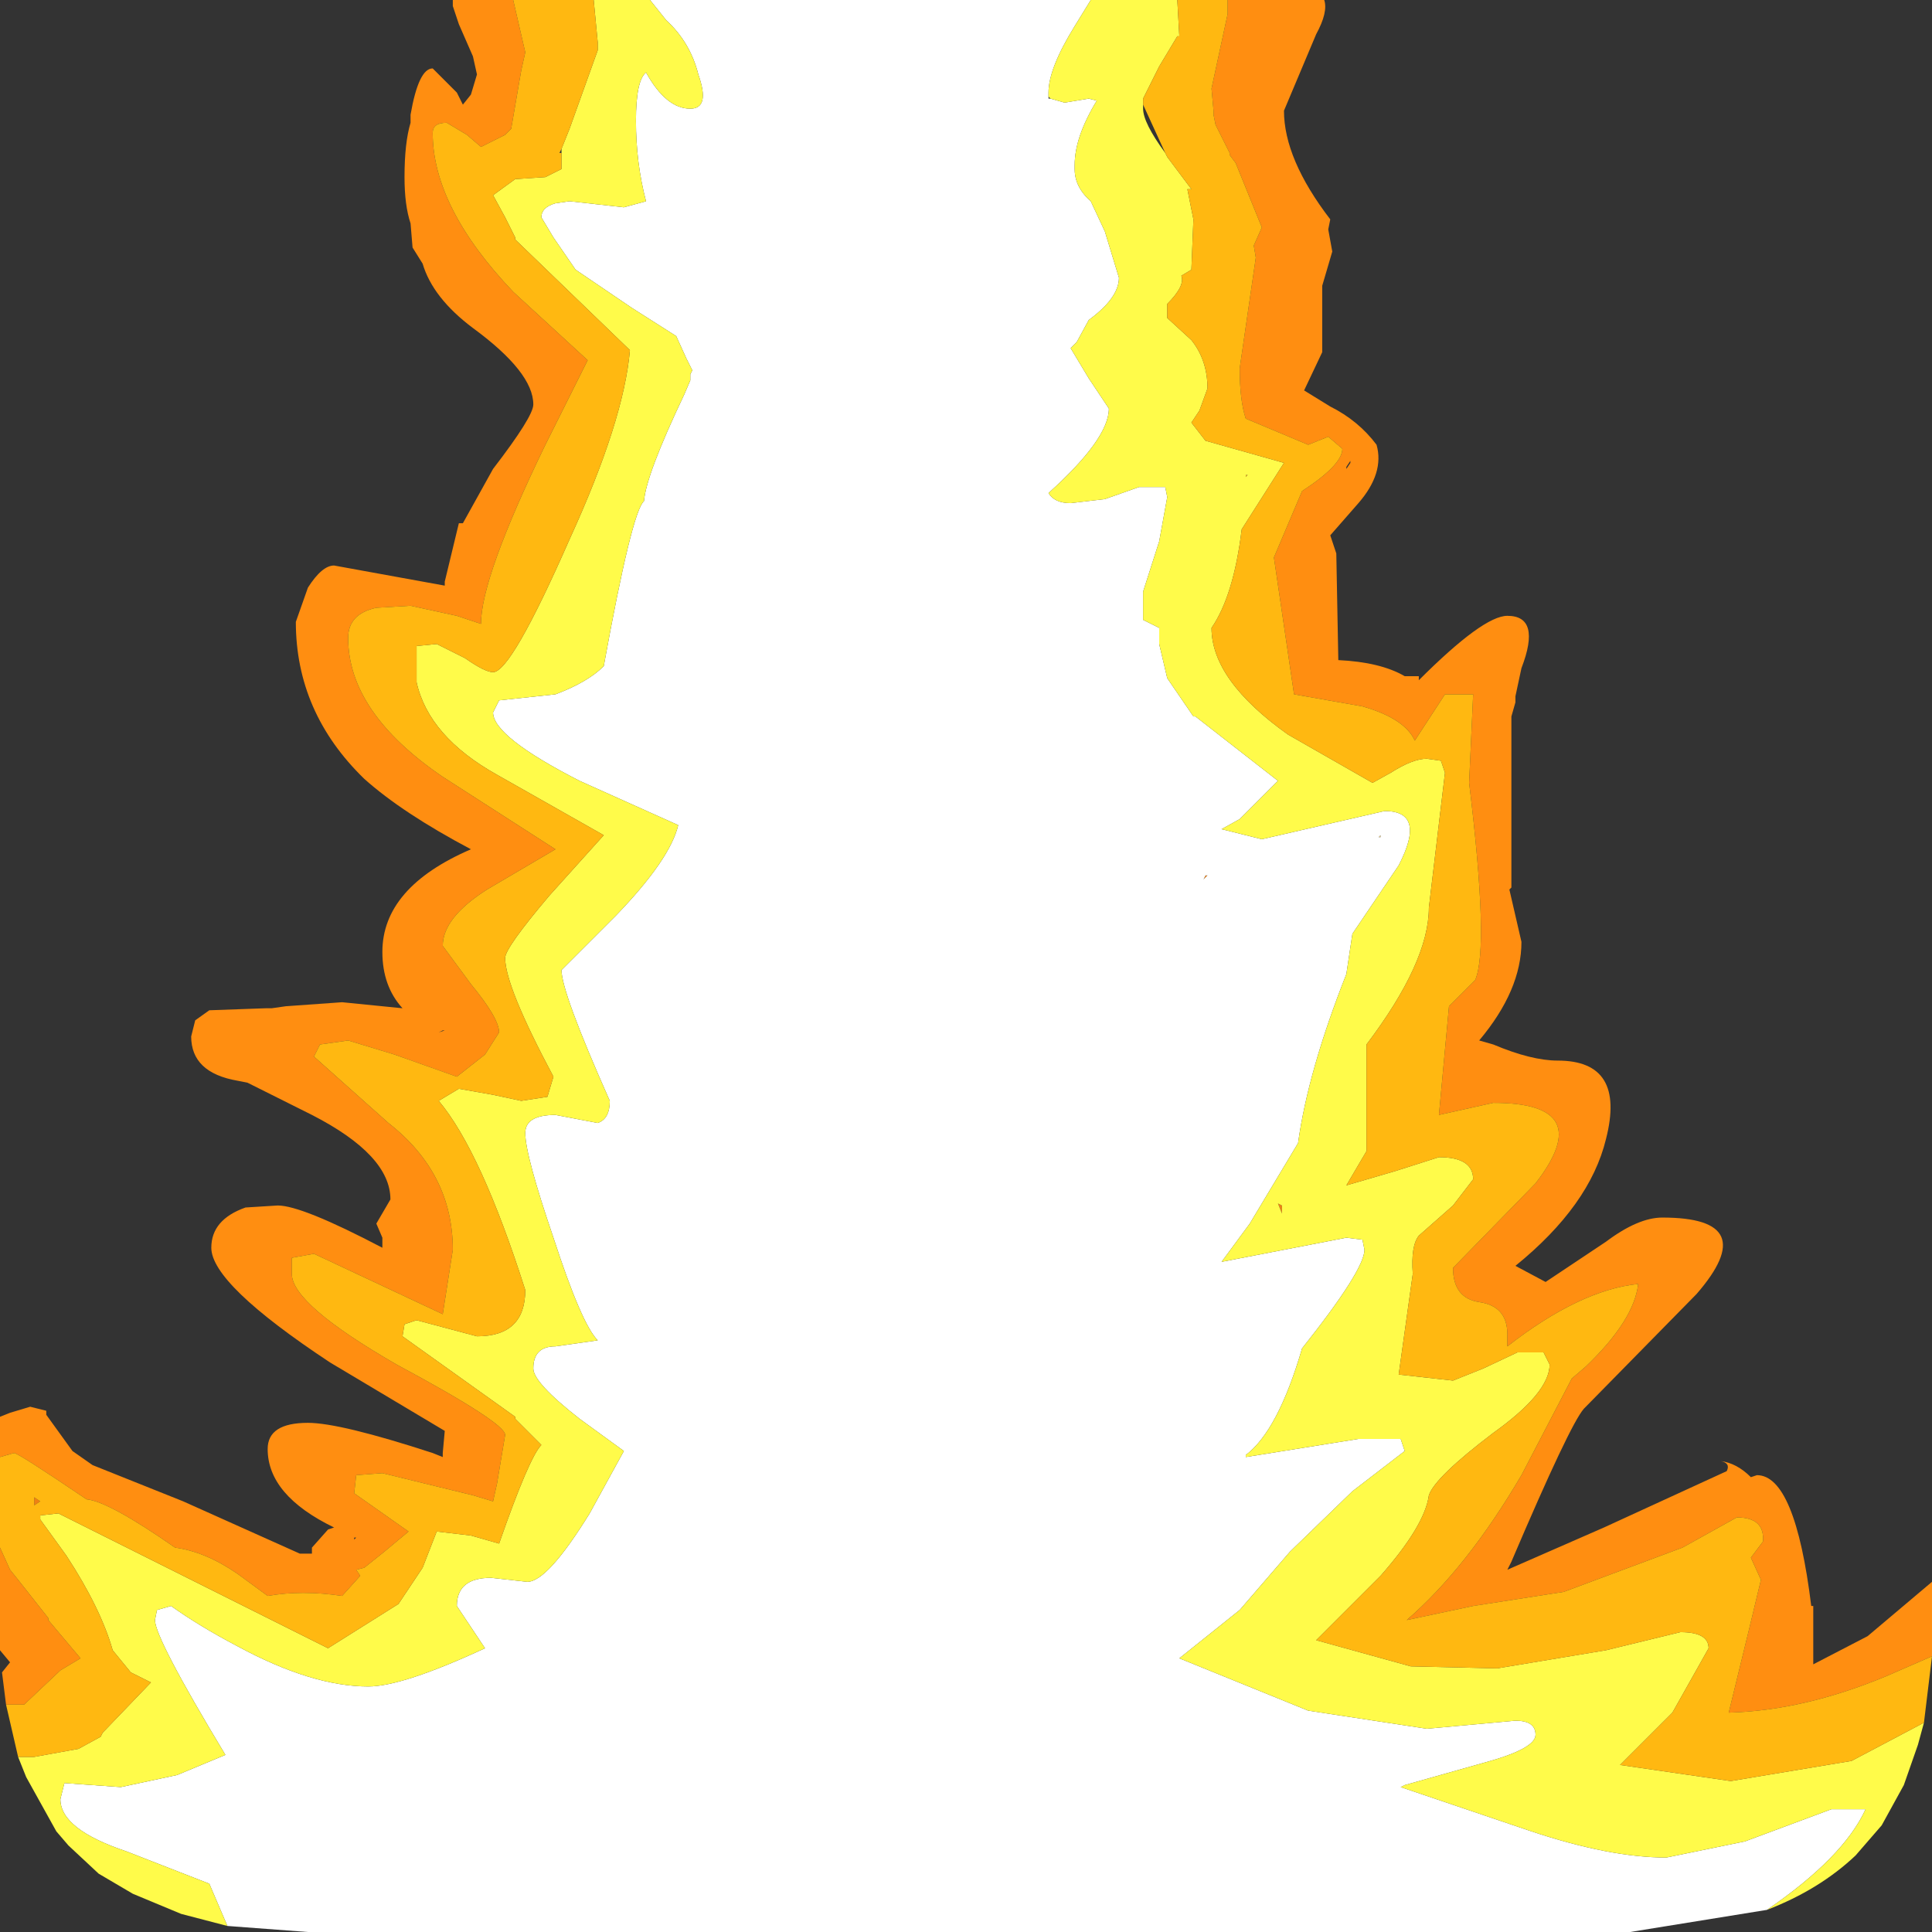 <?xml version="1.0" encoding="UTF-8" standalone="no"?>
<svg xmlns:ffdec="https://www.free-decompiler.com/flash" xmlns:xlink="http://www.w3.org/1999/xlink" ffdec:objectType="frame" height="48.0px" width="48.0px" xmlns="http://www.w3.org/2000/svg">
  <rect width="100%" height="100%" fill="#333333" stroke="none"/>
  <g transform="matrix(1.0, 0.0, 0.0, 1.0, 0.0, 0.0)">
    <use ffdec:characterId="2352" height="48.0" transform="matrix(1.0, 0.0, 0.0, 1.0, 0.0, 0.0)" width="48.0" xlink:href="#shape0"/>
  </g>
  <defs>
    <g id="shape0" transform="matrix(1.0, 0.0, 0.0, 1.0, 0.0, 0.0)">
      <path d="M29.95 21.75 L30.0 21.75 29.9 21.85 29.95 21.75 M0.85 37.2 L1.0 37.3 0.85 37.4 0.85 37.2 M31.85 30.15 L31.75 29.9 31.85 29.95 31.85 30.15" fill="#ef8112" fill-rule="evenodd" stroke="none"/>
      <path d="M31.0 11.8 L30.95 11.85 30.95 11.8 31.0 11.8" fill="#e8aa1a" fill-rule="evenodd" stroke="none"/>
      <path d="M34.3 20.75 L34.3 20.8 34.25 20.8 34.3 20.75" fill="#f0ca71" fill-rule="evenodd" stroke="none"/>
      <path d="M43.9 47.45 L40.5 48.0 7.65 48.0 5.65 47.85 5.2 46.8 3.15 46.0 Q1.5 45.45 1.5 44.7 L1.6 44.3 3.0 44.4 4.4 44.1 5.6 43.6 Q3.85 40.7 3.85 40.25 L3.9 40.0 4.25 39.9 Q4.95 40.4 5.9 40.9 7.75 41.9 9.15 41.9 10.0 41.9 12.05 40.95 L11.35 39.9 Q11.35 39.2 12.2 39.2 L13.1 39.3 Q13.6 39.3 14.65 37.6 L15.5 36.05 14.4 35.25 Q13.25 34.35 13.25 34.0 13.25 33.45 13.8 33.45 L14.85 33.3 Q14.45 32.9 13.75 30.75 13.05 28.7 13.05 28.15 13.05 27.7 13.8 27.7 L14.85 27.9 Q15.15 27.8 15.15 27.35 13.95 24.65 13.95 24.1 L15.3 22.75 Q16.65 21.35 16.85 20.5 L14.4 19.4 Q12.25 18.3 12.25 17.7 L12.4 17.4 13.8 17.25 Q14.6 16.95 15.0 16.55 15.7 12.7 16.0 12.45 16.05 11.8 17.0 9.8 L17.15 9.45 17.15 9.3 17.2 9.2 17.05 8.9 16.8 8.35 15.7 7.65 14.3 6.7 13.75 5.9 13.45 5.4 Q13.45 5.15 13.8 5.05 L14.15 5.0 15.5 5.15 16.05 5.0 Q15.8 4.05 15.8 3.0 15.8 2.0 16.05 1.8 16.55 2.7 17.15 2.7 17.65 2.7 17.35 1.85 17.15 1.05 16.55 0.5 L16.15 0.0 18.3 0.0 18.6 0.0 27.1 0.0 26.7 0.65 Q26.05 1.7 26.05 2.3 L26.05 2.4 26.05 2.45 26.1 2.45 26.45 2.55 27.05 2.45 27.25 2.5 Q26.7 3.4 26.7 4.1 L26.7 4.2 Q26.7 4.65 27.1 5.0 L27.45 5.75 27.8 6.9 Q27.8 7.4 27.05 7.95 L26.75 8.5 26.6 8.65 27.05 9.4 27.55 10.15 Q27.55 10.9 26.05 12.25 26.2 12.5 26.6 12.5 L27.45 12.4 28.3 12.1 28.95 12.1 29.0 12.35 28.8 13.45 28.4 14.7 28.4 15.4 28.8 15.6 28.8 15.7 28.8 15.9 28.8 16.0 29.0 16.85 29.65 17.8 29.7 17.8 31.75 19.4 31.05 20.1 30.8 20.35 30.35 20.6 31.35 20.85 34.4 20.15 Q35.45 20.15 34.75 21.5 L33.6 23.2 33.45 24.2 Q32.5 26.6 32.25 28.4 L31.05 30.4 30.35 31.35 33.45 30.75 33.85 30.8 33.9 31.05 Q33.9 31.55 32.35 33.5 31.75 35.55 30.95 36.15 L30.95 36.2 33.75 35.75 34.8 35.75 34.9 36.05 33.6 37.05 32.05 38.55 30.8 40.0 29.3 41.2 32.5 42.5 35.45 42.95 37.65 42.75 Q38.15 42.75 38.15 43.1 38.15 43.45 36.85 43.8 L34.9 44.35 34.8 44.4 38.05 45.5 Q40.0 46.15 41.4 46.15 L43.35 45.75 45.5 44.95 46.35 44.95 Q45.8 46.15 43.9 47.45 M29.95 21.75 L29.9 21.85 30.0 21.75 29.95 21.75 M34.3 20.75 L34.25 20.8 34.3 20.8 34.3 20.75" fill="#ffffff" fill-rule="evenodd" stroke="none"/>
      <path d="M47.8 42.8 L47.65 43.35 47.3 44.35 46.75 45.35 46.1 46.1 Q45.2 46.95 43.9 47.45 45.8 46.15 46.35 44.95 L45.5 44.95 43.35 45.75 41.4 46.15 Q40.0 46.15 38.05 45.5 L34.8 44.4 34.9 44.35 36.85 43.8 Q38.15 43.45 38.15 43.1 38.15 42.75 37.65 42.75 L35.45 42.95 32.5 42.5 29.3 41.2 30.8 40.0 32.05 38.55 33.6 37.05 34.9 36.05 34.8 35.75 33.75 35.75 30.95 36.2 30.95 36.15 Q31.75 35.55 32.35 33.5 33.9 31.55 33.9 31.05 L33.85 30.8 33.45 30.75 30.35 31.35 31.05 30.4 32.25 28.4 Q32.5 26.6 33.45 24.2 L33.6 23.2 34.75 21.5 Q35.45 20.15 34.4 20.15 L31.35 20.85 30.35 20.6 30.8 20.35 31.05 20.1 31.75 19.4 29.7 17.8 29.65 17.8 29.0 16.85 28.8 16.0 28.8 15.9 28.8 15.7 28.8 15.6 28.4 15.4 28.4 14.7 28.8 13.45 29.0 12.35 28.95 12.1 28.3 12.1 27.45 12.4 26.6 12.5 Q26.2 12.5 26.05 12.25 27.55 10.9 27.55 10.15 L27.05 9.4 26.6 8.65 26.75 8.5 27.05 7.95 Q27.8 7.4 27.8 6.9 L27.45 5.75 27.1 5.0 Q26.7 4.65 26.7 4.2 L26.7 4.1 Q26.7 3.4 27.25 2.5 L27.05 2.45 26.45 2.55 26.1 2.45 26.05 2.4 26.05 2.3 Q26.05 1.7 26.7 0.65 L27.1 0.0 29.25 0.0 29.3 0.9 29.25 0.9 28.8 1.65 28.4 2.45 28.4 2.6 28.4 2.7 Q28.4 3.05 28.95 3.8 L29.0 3.9 29.6 4.7 29.5 4.7 29.65 5.45 29.6 6.7 29.35 6.85 Q29.45 7.1 29.0 7.55 L29.0 7.9 29.6 8.45 Q30.0 8.95 30.0 9.65 L29.8 10.2 29.6 10.5 29.95 10.95 31.9 11.5 30.85 13.15 Q30.65 14.8 30.1 15.6 30.1 16.9 32.0 18.25 L34.1 19.45 34.55 19.2 Q35.1 18.85 35.45 18.85 L35.8 18.9 35.9 19.2 35.5 22.55 Q35.5 23.9 33.95 25.95 L33.95 28.6 33.45 29.45 34.65 29.1 35.75 28.75 Q36.6 28.75 36.6 29.3 L36.1 29.95 35.25 30.7 Q35.05 30.95 35.1 31.65 L34.75 34.15 36.1 34.3 36.85 34.0 37.7 33.6 38.35 33.6 38.5 33.9 Q38.5 34.6 37.1 35.6 35.65 36.7 35.5 37.15 35.4 37.9 34.3 39.15 L32.7 40.75 35.05 41.4 37.2 41.45 39.9 41.0 41.75 40.55 Q42.45 40.55 42.45 40.95 L41.55 42.55 40.25 43.85 43.0 44.25 46.0 43.75 47.8 42.8 M5.65 47.85 L4.5 47.55 3.3 47.05 2.45 46.55 1.7 45.85 1.4 45.5 0.65 44.15 0.45 43.65 0.85 43.65 1.95 43.45 2.5 43.15 2.55 43.05 3.75 41.8 3.25 41.55 2.8 41.0 Q2.5 39.95 1.65 38.65 L1.0 37.75 1.0 37.65 1.45 37.6 8.15 40.95 9.9 39.85 10.5 38.95 10.85 38.05 11.7 38.15 12.4 38.35 Q13.15 36.2 13.45 35.9 L12.8 35.25 12.8 35.2 10.0 33.2 10.05 32.9 10.35 32.8 11.1 33.0 11.85 33.2 Q13.05 33.2 13.05 32.05 11.95 28.6 10.9 27.35 L11.4 27.05 12.25 27.2 12.95 27.35 13.6 27.25 13.75 26.75 Q12.55 24.5 12.55 23.8 12.55 23.55 13.65 22.25 L15.0 20.75 12.35 19.25 Q10.65 18.3 10.35 16.95 L10.35 16.05 10.85 16.0 11.55 16.35 Q12.05 16.7 12.25 16.7 12.7 16.7 14.15 13.4 15.5 10.45 15.65 8.7 L12.8 5.95 12.8 5.9 12.55 5.4 12.25 4.85 12.8 4.45 13.55 4.4 13.95 4.2 13.95 3.8 13.95 3.7 14.15 3.2 14.85 1.25 14.85 1.1 14.85 1.05 14.75 0.0 16.15 0.0 16.55 0.5 Q17.15 1.05 17.35 1.85 17.65 2.7 17.15 2.7 16.55 2.7 16.05 1.8 15.8 2.0 15.8 3.0 15.8 4.05 16.05 5.0 L15.5 5.15 14.15 5.0 13.8 5.05 Q13.45 5.15 13.45 5.4 L13.75 5.9 14.3 6.7 15.7 7.65 16.8 8.35 17.05 8.9 17.2 9.2 17.15 9.3 17.15 9.45 17.0 9.8 Q16.05 11.8 16.0 12.45 15.7 12.7 15.0 16.55 14.6 16.95 13.8 17.25 L12.4 17.4 12.25 17.7 Q12.25 18.3 14.4 19.4 L16.85 20.5 Q16.65 21.35 15.3 22.75 L13.95 24.1 Q13.95 24.65 15.15 27.35 15.15 27.8 14.85 27.9 L13.8 27.7 Q13.05 27.7 13.05 28.15 13.05 28.7 13.75 30.75 14.45 32.9 14.85 33.3 L13.8 33.45 Q13.25 33.45 13.25 34.0 13.25 34.35 14.4 35.25 L15.5 36.05 14.65 37.6 Q13.6 39.3 13.1 39.3 L12.2 39.2 Q11.35 39.2 11.35 39.9 L12.05 40.95 Q10.0 41.9 9.15 41.9 7.75 41.9 5.9 40.9 4.95 40.4 4.25 39.9 L3.9 40.0 3.85 40.25 Q3.85 40.7 5.6 43.6 L4.4 44.1 3.0 44.4 1.6 44.3 1.5 44.7 Q1.5 45.45 3.15 46.0 L5.2 46.8 5.65 47.85 M31.0 11.8 L30.95 11.8 30.95 11.85 31.0 11.8 M31.85 30.15 L31.85 29.95 31.75 29.9 31.85 30.15" fill="#fffb4a" fill-rule="evenodd" stroke="none"/>
      <path d="M30.5 0.0 L32.9 0.0 Q33.0 0.3 32.7 0.85 L31.9 2.75 Q31.9 3.95 33.05 5.45 L33.0 5.7 33.1 6.25 32.85 7.1 32.85 8.75 32.4 9.7 33.05 10.1 Q33.75 10.45 34.2 11.05 34.4 11.75 33.75 12.5 L33.05 13.3 33.2 13.75 33.25 16.4 Q34.3 16.45 34.9 16.8 L35.25 16.8 35.25 16.9 Q36.85 15.3 37.45 15.3 38.3 15.3 37.8 16.6 L37.65 17.3 37.65 17.45 37.55 17.8 37.55 22.05 37.5 22.1 37.8 23.4 Q37.8 24.6 36.75 25.85 L37.1 25.95 Q38.05 26.35 38.7 26.35 40.4 26.35 39.9 28.3 39.5 29.95 37.65 31.45 L38.4 31.85 39.9 30.85 Q40.7 30.25 41.3 30.25 43.8 30.25 42.15 32.15 L39.35 35.0 Q39.0 35.4 37.55 38.8 L37.45 39.0 39.85 37.95 42.9 36.55 Q43.0 36.35 42.75 36.3 43.15 36.35 43.5 36.7 L43.65 36.65 Q44.6 36.65 45.0 39.9 L45.05 39.9 45.05 41.35 46.4 40.65 48.0 39.3 48.0 40.5 48.0 41.15 46.85 41.65 Q44.8 42.5 42.95 42.55 L43.45 40.5 43.75 39.25 43.5 38.7 43.8 38.3 Q43.85 37.7 43.15 37.7 L41.8 38.45 38.85 39.55 36.6 39.9 34.95 40.25 Q36.45 38.95 37.8 36.65 L39.05 34.25 39.4 33.95 Q40.6 32.8 40.7 31.9 39.25 32.05 37.45 33.45 L37.45 33.15 Q37.45 32.45 36.75 32.35 36.1 32.25 36.1 31.5 L38.15 29.4 Q39.7 27.4 37.1 27.4 L35.75 27.7 36.0 25.0 36.65 24.35 Q37.0 23.55 36.5 19.45 L36.6 17.25 35.9 17.25 35.15 18.4 Q34.9 17.85 33.85 17.55 L32.15 17.25 31.65 13.85 32.35 12.2 Q33.35 11.55 33.35 11.15 L33.0 10.85 32.5 11.05 30.95 10.4 Q30.8 9.95 30.8 9.15 L31.2 6.4 31.15 6.1 31.35 5.65 30.7 4.05 30.55 3.85 30.55 3.8 30.2 3.1 30.15 2.85 30.15 2.75 30.1 2.2 30.5 0.35 30.5 0.0 M0.15 42.35 L0.05 41.55 0.25 41.3 0.0 41.0 0.0 40.6 0.0 40.5 0.0 38.45 0.25 39.0 0.45 39.25 1.2 40.2 1.2 40.25 2.0 41.2 1.5 41.5 0.6 42.35 0.45 42.35 0.15 42.35 M0.0 36.2 L0.0 35.2 0.25 35.1 0.75 34.95 1.15 35.05 1.15 35.15 1.8 36.05 2.3 36.4 4.55 37.3 7.45 38.6 7.75 38.6 7.75 38.45 8.15 38.0 8.3 37.95 Q6.65 37.15 6.65 36.0 6.65 35.35 7.65 35.35 8.45 35.35 10.75 36.1 L11.0 36.2 11.0 36.1 11.05 35.55 8.2 33.85 Q5.25 31.9 5.25 31.0 5.25 30.3 6.1 30.0 L6.9 29.95 Q7.5 29.95 9.5 31.0 L9.5 30.75 9.35 30.4 9.7 29.8 Q9.7 28.7 7.75 27.7 L6.15 26.9 5.9 26.85 Q4.75 26.65 4.75 25.75 L4.85 25.35 5.2 25.1 6.6 25.05 6.75 25.05 7.1 25.0 8.5 24.9 10.0 25.05 Q9.5 24.5 9.5 23.65 9.5 22.05 11.7 21.1 10.0 20.2 9.05 19.35 7.35 17.7 7.35 15.45 L7.65 14.6 Q8.0 14.05 8.3 14.05 L11.05 14.55 11.05 14.45 11.4 13.0 11.5 13.0 12.25 11.65 Q13.25 10.35 13.25 10.05 13.25 9.25 11.75 8.15 10.75 7.4 10.5 6.55 L10.25 6.15 10.2 5.55 Q10.05 5.1 10.05 4.4 10.05 3.55 10.2 3.05 L10.2 2.85 Q10.4 1.7 10.75 1.7 L11.35 2.3 11.5 2.6 11.7 2.35 11.85 1.85 11.75 1.4 11.4 0.6 11.25 0.15 11.25 0.0 12.75 0.0 13.05 1.3 12.95 1.75 12.7 3.2 12.55 3.35 12.35 3.45 11.95 3.65 11.6 3.35 11.1 3.05 Q10.75 3.05 10.75 3.3 10.75 5.15 12.75 7.25 L14.6 8.95 13.55 11.05 Q11.95 14.35 11.95 15.5 L11.35 15.3 10.2 15.05 9.35 15.1 Q8.65 15.25 8.65 15.85 8.65 17.7 11.0 19.3 L13.8 21.1 12.1 22.1 Q11.0 22.8 11.0 23.5 L11.7 24.45 Q12.4 25.3 12.4 25.65 L12.05 26.2 11.35 26.75 9.8 26.2 8.65 25.85 7.95 25.95 7.8 26.25 9.65 27.9 Q11.25 29.15 11.25 31.05 L11.0 32.65 7.8 31.15 7.25 31.25 7.25 31.65 Q7.25 32.4 9.85 33.9 12.55 35.35 12.55 35.65 L12.35 36.85 12.25 37.3 11.75 37.15 9.5 36.6 8.85 36.65 8.8 37.1 10.15 38.05 9.55 38.55 9.05 38.95 8.85 39.0 8.95 39.15 8.5 39.65 Q7.5 39.5 6.65 39.65 L5.9 39.1 Q5.1 38.55 4.35 38.45 2.7 37.3 2.15 37.25 0.45 36.1 0.35 36.1 L0.0 36.2 M33.55 11.5 L33.55 11.45 33.45 11.6 33.45 11.65 33.55 11.5 M11.05 25.6 L11.0 25.6 10.9 25.65 11.05 25.6 M8.85 38.2 L8.8 38.2 8.8 38.25 8.85 38.2" fill="#ff8e11" fill-rule="evenodd" stroke="none"/>
      <path d="M48.0 41.15 L47.8 42.8 46.0 43.75 43.0 44.25 40.25 43.85 41.55 42.55 42.45 40.95 Q42.45 40.55 41.75 40.55 L39.9 41.0 37.2 41.45 35.05 41.4 32.7 40.75 34.3 39.15 Q35.4 37.9 35.5 37.15 35.65 36.7 37.1 35.6 38.5 34.6 38.5 33.9 L38.35 33.6 37.7 33.6 36.85 34.0 36.1 34.3 34.75 34.15 35.1 31.65 Q35.05 30.95 35.25 30.7 L36.1 29.95 36.6 29.3 Q36.6 28.75 35.75 28.75 L34.65 29.1 33.45 29.45 33.95 28.6 33.95 25.95 Q35.5 23.9 35.5 22.55 L35.9 19.2 35.8 18.9 35.45 18.85 Q35.1 18.85 34.55 19.2 L34.1 19.45 32.0 18.25 Q30.1 16.9 30.1 15.6 30.65 14.8 30.85 13.15 L31.9 11.5 29.95 10.95 29.6 10.5 29.8 10.2 30.0 9.65 Q30.0 8.95 29.6 8.45 L29.0 7.9 29.0 7.55 Q29.45 7.1 29.35 6.85 L29.6 6.7 29.65 5.45 29.5 4.7 29.6 4.7 29.0 3.9 28.95 3.8 28.4 2.6 28.4 2.45 28.8 1.65 29.25 0.9 29.3 0.9 29.25 0.0 30.5 0.0 30.5 0.35 30.1 2.2 30.15 2.75 30.15 2.85 30.2 3.1 30.55 3.8 30.55 3.85 30.7 4.05 31.35 5.65 31.15 6.1 31.2 6.4 30.8 9.15 Q30.8 9.95 30.95 10.4 L32.5 11.05 33.0 10.85 33.35 11.15 Q33.35 11.55 32.35 12.2 L31.65 13.85 32.15 17.25 33.85 17.55 Q34.9 17.85 35.15 18.4 L35.9 17.25 36.6 17.25 36.5 19.45 Q37.0 23.55 36.65 24.35 L36.0 25.0 35.75 27.7 37.1 27.4 Q39.7 27.4 38.15 29.4 L36.1 31.5 Q36.1 32.25 36.75 32.35 37.45 32.45 37.45 33.15 L37.45 33.45 Q39.25 32.05 40.7 31.9 40.6 32.8 39.4 33.95 L39.05 34.25 37.8 36.65 Q36.45 38.95 34.95 40.25 L36.6 39.9 38.85 39.55 41.8 38.45 43.15 37.7 Q43.85 37.7 43.8 38.3 L43.5 38.7 43.75 39.25 43.45 40.5 42.95 42.55 Q44.8 42.5 46.85 41.65 L48.0 41.15 M0.45 43.65 L0.15 42.35 0.45 42.35 0.6 42.35 1.5 41.5 2.0 41.2 1.2 40.25 1.2 40.2 0.45 39.25 0.25 39.0 0.0 38.45 0.0 36.2 0.35 36.1 Q0.45 36.1 2.15 37.25 2.7 37.3 4.35 38.45 5.1 38.55 5.9 39.1 L6.65 39.65 Q7.5 39.5 8.5 39.65 L8.95 39.15 8.85 39.0 9.05 38.95 9.55 38.55 10.15 38.05 8.8 37.1 8.85 36.65 9.5 36.6 11.75 37.15 12.25 37.3 12.35 36.85 12.55 35.65 Q12.55 35.35 9.85 33.9 7.25 32.4 7.25 31.65 L7.25 31.25 7.8 31.15 11.0 32.65 11.25 31.05 Q11.25 29.15 9.65 27.9 L7.8 26.25 7.95 25.95 8.65 25.85 9.8 26.2 11.35 26.75 12.05 26.2 12.4 25.65 Q12.4 25.3 11.7 24.45 L11.0 23.5 Q11.0 22.8 12.1 22.1 L13.8 21.1 11.0 19.3 Q8.65 17.7 8.65 15.85 8.65 15.25 9.35 15.1 L10.2 15.05 11.35 15.3 11.95 15.5 Q11.95 14.35 13.55 11.05 L14.6 8.95 12.75 7.25 Q10.75 5.15 10.75 3.3 10.75 3.05 11.1 3.05 L11.6 3.35 11.95 3.65 12.35 3.45 12.55 3.35 12.7 3.2 12.95 1.75 13.05 1.3 12.75 0.0 14.75 0.0 14.85 1.05 14.85 1.1 14.85 1.25 14.15 3.2 13.95 3.7 13.9 3.8 13.95 3.8 13.95 4.2 13.55 4.4 12.8 4.45 12.25 4.85 12.55 5.4 12.8 5.9 12.8 5.95 15.65 8.7 Q15.5 10.45 14.15 13.4 12.7 16.7 12.25 16.7 12.05 16.7 11.55 16.35 L10.85 16.0 10.35 16.05 10.35 16.95 Q10.65 18.3 12.35 19.25 L15.0 20.75 13.65 22.25 Q12.55 23.55 12.55 23.8 12.55 24.5 13.75 26.75 L13.6 27.25 12.95 27.35 12.25 27.2 11.4 27.05 10.9 27.35 Q11.95 28.6 13.05 32.05 13.05 33.2 11.85 33.2 L11.1 33.0 10.35 32.8 10.05 32.9 10.0 33.2 12.8 35.2 12.8 35.25 13.45 35.9 Q13.15 36.2 12.4 38.35 L11.7 38.15 10.85 38.05 10.5 38.95 9.9 39.85 8.15 40.95 1.45 37.6 1.0 37.65 1.0 37.75 1.65 38.65 Q2.5 39.95 2.8 41.0 L3.25 41.55 3.75 41.8 2.55 43.05 2.5 43.15 1.95 43.45 0.85 43.65 0.45 43.65 M0.85 37.2 L0.85 37.4 1.0 37.3 0.85 37.2" fill="#ffb811" fill-rule="evenodd" stroke="none"/>
    </g>
  </defs>
</svg>
